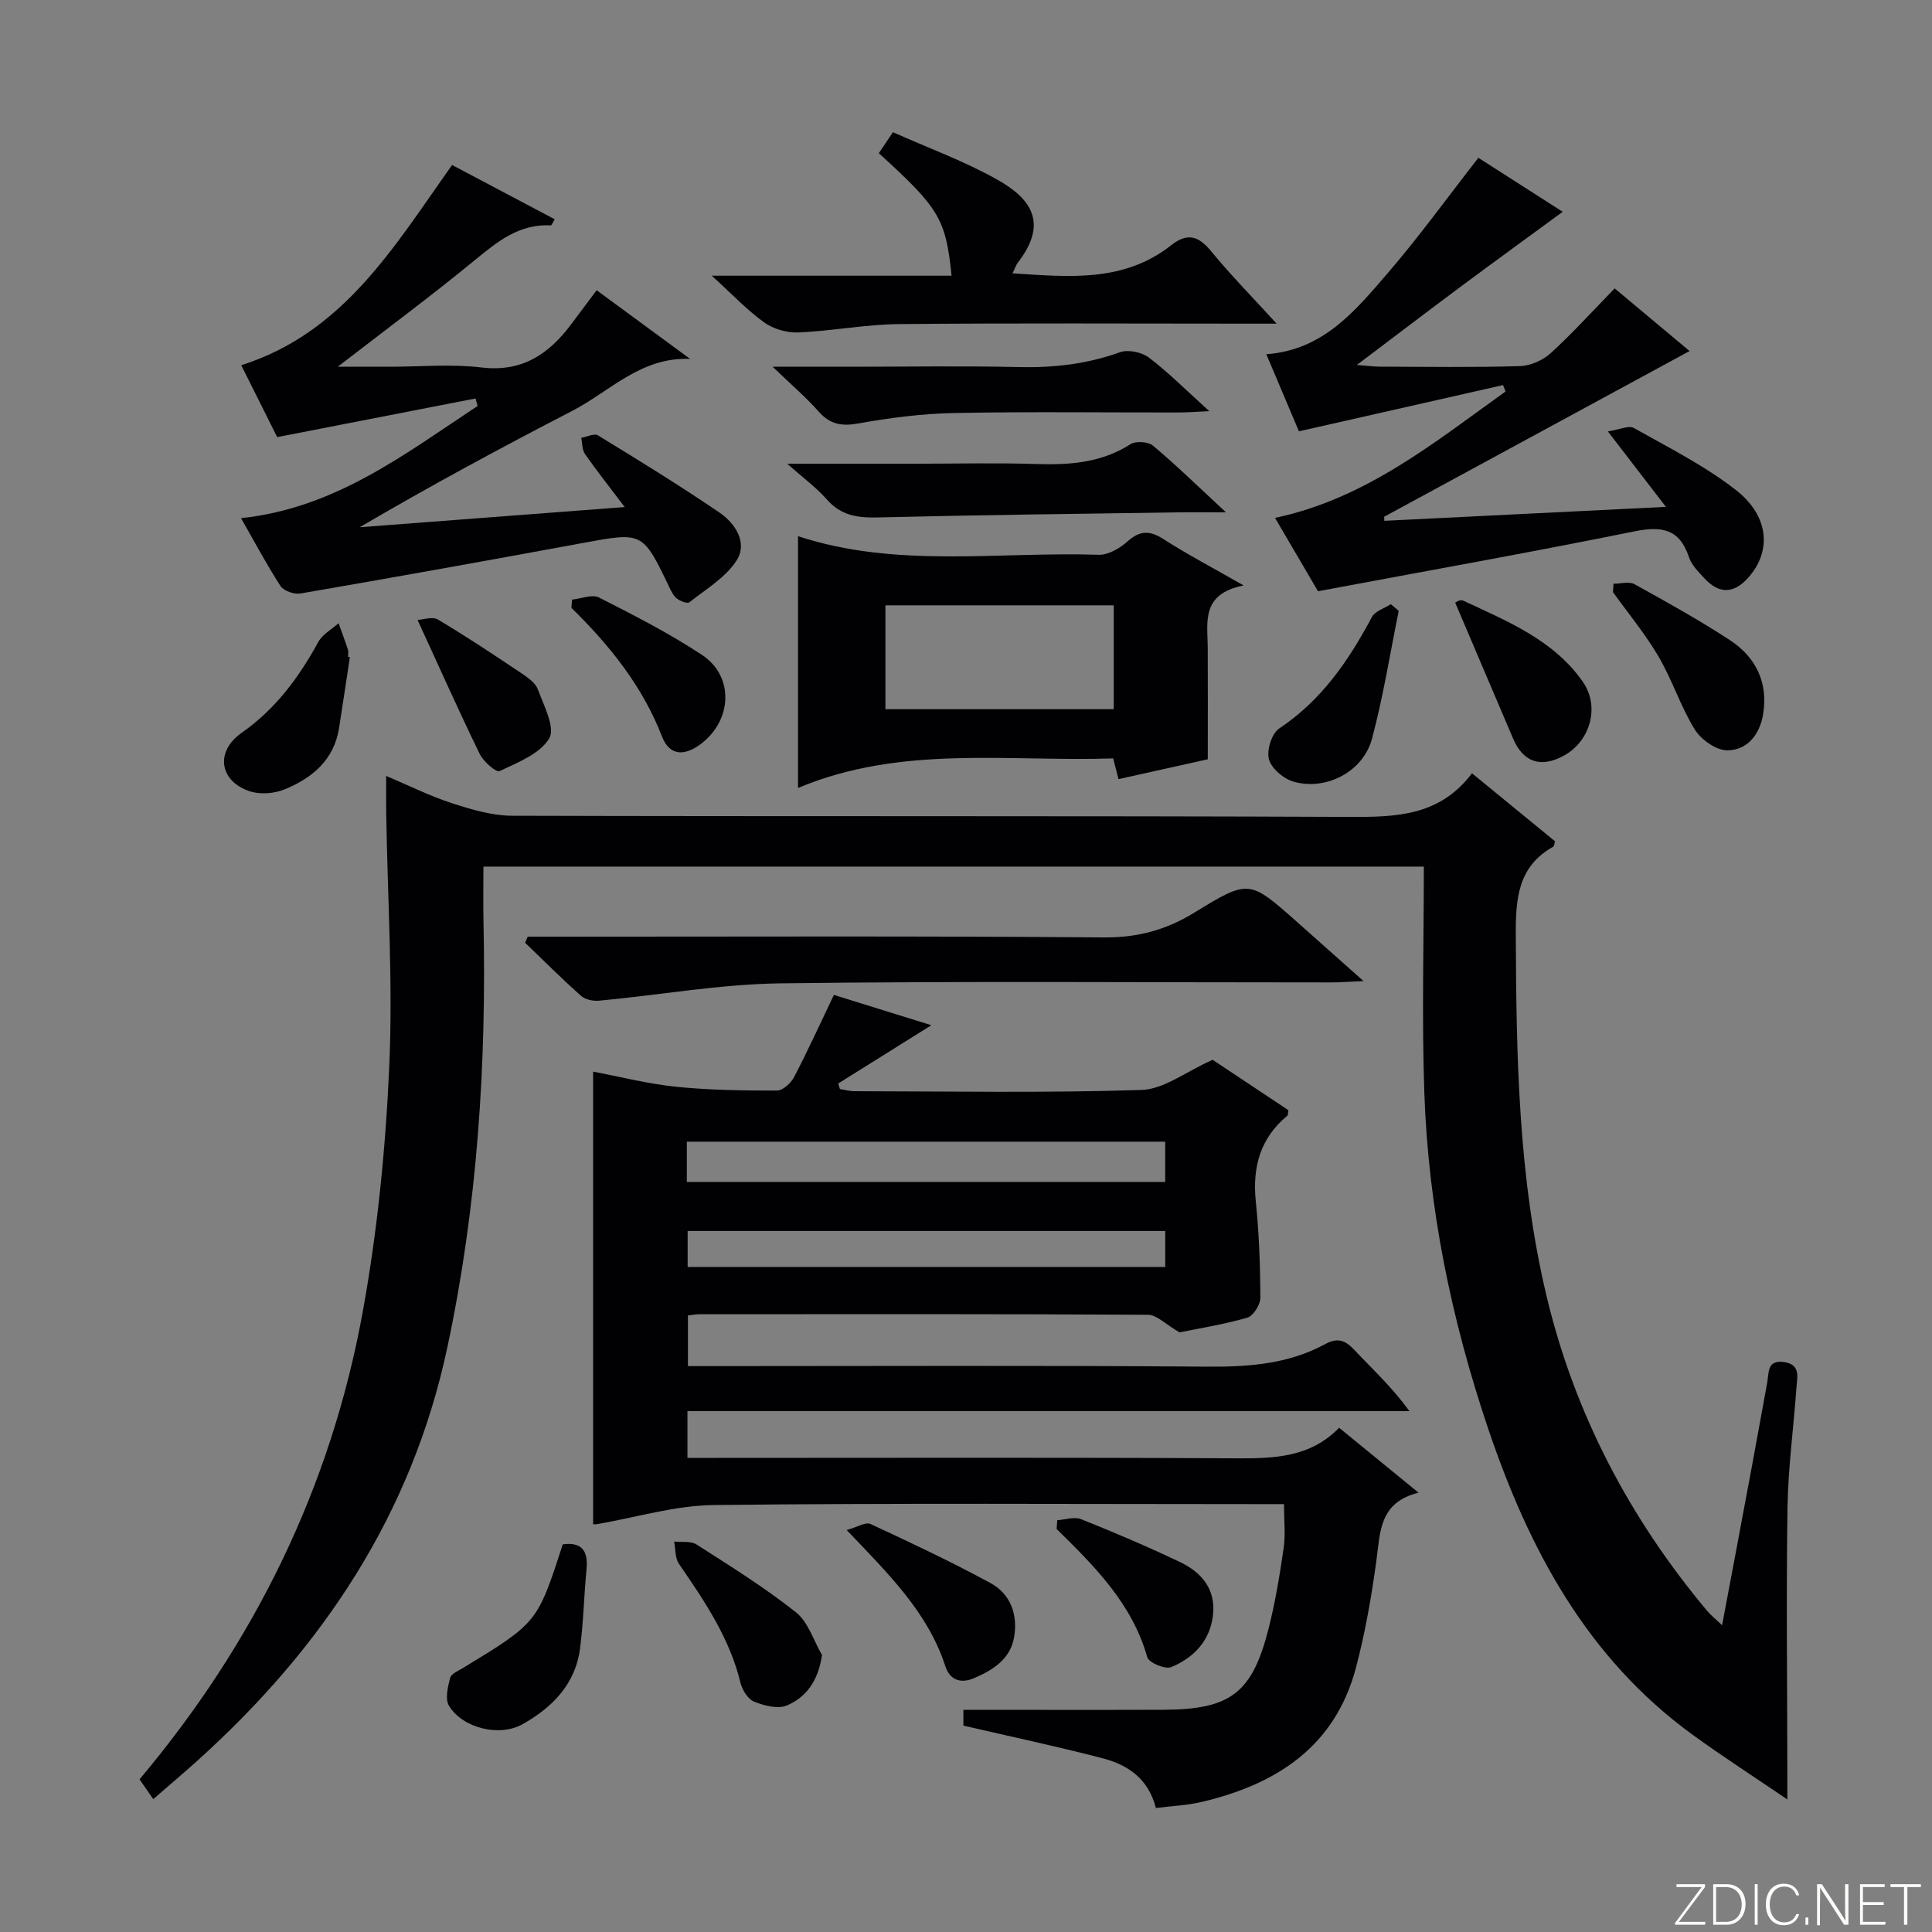 <svg enable-background="new 0 0 400 400" viewBox="0 0 400 400" xmlns="http://www.w3.org/2000/svg"><rect x="0" y="0" width="400" height="400" fill="#808080" stroke="none"/><path d="m346.9 398 5.4-7.3h-5.2v-.6h5.9v.6l-5.4 7.2h5.5l-.1.6h-6.2v-.5z" fill="#fbfcfa"/><path d="m354.7 390.1h2.8c2.3 0 3.9 1.6 3.9 4.1s-1.6 4.3-3.9 4.3h-2.8zm.6 7.8h2c2.2 0 3.3-1.6 3.3-3.6 0-1.8-1-3.6-3.3-3.6h-2z" fill="#fbfcfa"/><path d="m363.9 390.1v8.4h-.6v-8.4z" fill="#fbfcfa"/><path d="m372.5 396.3c-.4 1.3-1.4 2.3-3.2 2.3-2.4 0-3.7-1.9-3.7-4.3 0-2.3 1.2-4.3 3.7-4.3 1.8 0 2.9 1 3.2 2.4h-.6c-.4-1.1-1.1-1.8-2.5-1.8-2.1 0-3 1.9-3 3.7s.9 3.7 3 3.7c1.4 0 2.1-.7 2.5-1.7z" fill="#fbfcfa"/><path d="m373.8 398.5v-1.5h.6v1.5z" fill="#fbfcfa"/><path d="m376.2 398.5v-8.4h1c1.3 2 4.4 6.7 4.9 7.6-.1-1.2-.1-2.4-.1-3.8v-3.8h.7v8.4h-.9c-1.2-1.9-4.4-6.8-5-7.7.1 1.1 0 2.3 0 3.9v3.9h-.6z" fill="#fbfcfa"/><path d="m390 394.4h-4.3v3.5h4.7l-.1.6h-5.2v-8.4h5.1v.6h-4.5v3.1h4.3v.7z" fill="#fbfcfa"/><path d="m394.2 390.7h-2.8v-.6h6.3v.6h-2.8v7.8h-.7z" fill="#fbfcfa"/><g fill="#010103"><path d="m31.73 372.49c-1.1-1.58-1.91-2.76-2.84-4.1 23.8-28.29 39.57-60.44 46.18-96.63 3.06-16.76 4.76-33.88 5.52-50.91.78-17.42-.35-34.93-.63-52.4-.04-2.32-.01-4.65-.01-7.8 4.83 2.04 9.09 4.18 13.58 5.63 4.02 1.3 8.29 2.59 12.45 2.61 57.82.17 115.64-.01 173.45.24 9.6.04 18.61-.14 25.33-9.03 6.06 4.96 11.66 9.55 17.2 14.09-.18.54-.19 1-.39 1.11-7.27 4.1-7.77 10.62-7.74 18.2.1 25.16.51 50.3 6.38 74.89 5.8 24.31 17.19 45.97 33.25 65.14.72.86 1.62 1.56 3.08 2.96 2.19-11.67 4.27-22.65 6.31-33.64 1.03-5.54 2.01-11.1 3.04-16.64.37-2-.07-4.68 3.4-4.22 3.58.47 2.8 3.14 2.64 5.36-.59 8.29-1.72 16.56-1.85 24.85-.27 18.28-.05 36.56-.03 54.84v5.52c-7.07-4.82-13.5-8.95-19.67-13.44-21.83-15.88-33.83-38.38-42.24-63.24-7.65-22.62-12.43-45.83-13.25-69.7-.53-15.44-.1-30.91-.1-46.76-65.5 0-129.86 0-194.7 0 0 3.75-.07 7.53.01 11.3.64 29.68-1.27 59.09-7.48 88.23-7.37 34.61-25.86 62.25-51.72 85.55-2.93 2.64-5.96 5.2-9.17 7.99z"/><path d="m199.46 354c14.09 0 27.73.04 41.37-.01 13.94-.05 18.43-3.42 21.83-16.86 1.38-5.46 2.3-11.05 3.11-16.63.4-2.76.07-5.62.07-9.09-1.96 0-3.74 0-5.53 0-37.5 0-74.99-.24-112.49.19-8.09.09-16.15 2.58-24.22 3.96-.42.07-.86.01-.8.01 0-31.2 0-62.21 0-93.7 5.53 1.04 11.3 2.53 17.16 3.13 6.92.71 13.92.79 20.89.79 1.21 0 2.89-1.52 3.54-2.76 2.83-5.42 5.36-10.99 8.26-17.04 6.39 1.98 13.27 4.12 20.18 6.27-6.52 4.08-12.9 8.08-19.29 12.07.12.38.24.76.36 1.15.99.15 1.99.44 2.98.44 19.83.03 39.67.39 59.48-.26 4.64-.15 9.16-3.78 14.7-6.24 4.53 3.01 10.16 6.76 15.69 10.43-.11.6-.06 1.02-.24 1.16-5.61 4.66-7.24 10.64-6.51 17.75.68 6.61.92 13.27.94 19.92.01 1.43-1.47 3.79-2.72 4.14-5.08 1.44-10.34 2.28-14.02 3.03-2.92-1.69-4.71-3.63-6.51-3.64-31-.18-61.99-.13-92.99-.11-.64 0-1.29.14-2.27.25v10.49h5.83c33.83 0 67.66-.16 101.49.11 8.64.07 16.92-.49 24.62-4.67 2.45-1.33 4.07-.9 5.98 1.15 3.75 4.01 7.83 7.7 11.45 12.73-49.75 0-99.51 0-149.47 0v9.68h6.11c35.83 0 71.66-.11 107.49.09 7.85.04 15.34-.16 21.32-6.33 5.5 4.5 10.61 8.68 16.45 13.45-8.21 2-7.93 8.22-8.75 14.18-1.01 7.39-2.3 14.79-4.2 21.99-4.31 16.39-16.45 24.21-31.99 27.86-3.03.71-6.2.83-9.45 1.25-1.55-6.1-5.83-8.94-10.99-10.29-9.45-2.46-19.02-4.49-28.86-6.77 0-1 0-2.65 0-3.27zm-57.26-109.29h99.04c0-2.89 0-5.6 0-8.34-33.17 0-66.04 0-99.04 0zm99.05 10.15c-33.22 0-66.07 0-98.88 0v7.45h98.88c0-2.51 0-4.77 0-7.45z"/><path d="m49.9 107.28c19.61-2.08 33.96-13.34 48.98-23.22-.14-.52-.28-1.04-.42-1.56-13.51 2.63-27.01 5.26-41.07 8-2.33-4.65-4.91-9.82-7.44-14.88 21.25-6.77 31.6-24.51 43.65-41.46 6.77 3.58 13.99 7.4 21.25 11.24-.47.76-.65 1.27-.8 1.26-6.54-.35-11.05 3.35-15.77 7.22-8.98 7.38-18.32 14.3-28.35 22.05h10.77c6.33 0 12.74-.6 18.98.15 8.42 1.01 13.95-2.76 18.59-8.96 1.69-2.26 3.38-4.51 5.26-7.03 6.44 4.73 12.89 9.48 19.35 14.22-10.17-.45-16.62 6.73-24.39 10.75-14.74 7.62-29.36 15.5-44.02 24.1 17.98-1.37 35.95-2.74 54.87-4.18-3.14-4.15-5.78-7.48-8.22-10.97-.61-.87-.54-2.23-.78-3.36 1.17-.2 2.69-.98 3.45-.52 8.48 5.19 16.97 10.4 25.18 16 3.27 2.23 5.87 6.25 3.54 9.9-2.27 3.54-6.35 5.95-9.78 8.67-.42.33-1.89-.24-2.58-.77-.73-.57-1.19-1.55-1.61-2.43-5.51-11.47-5.49-11.37-18.03-9.05-19.42 3.59-38.85 7.07-58.31 10.43-1.29.22-3.46-.54-4.13-1.56-2.87-4.43-5.35-9.12-8.17-14.04z"/><path d="m272.88 122.41c-2.65-4.52-5.66-9.66-8.9-15.19 18.77-3.96 32.95-15.59 47.73-26.17-.17-.44-.35-.88-.52-1.32-13.84 3.14-27.69 6.27-42.26 9.57-2-4.73-4.28-10.13-6.75-15.96 11.84-.87 18.46-9.05 25.13-16.79 6.5-7.54 12.34-15.64 18.77-23.88 5.78 3.7 11.89 7.61 17.46 11.18-6.91 5.07-13.87 10.11-20.77 15.24-7.06 5.25-14.05 10.59-21.85 16.47 2.11.16 3.45.35 4.8.35 9.66.03 19.33.18 28.99-.11 2.18-.07 4.75-1.22 6.38-2.71 4.54-4.15 8.68-8.73 13.21-13.38 5.59 4.68 10.89 9.1 15.51 12.97-21.12 11.46-42.18 22.89-63.24 34.31.02.28.03.56.05.84 19.03-.94 38.06-1.89 58.29-2.89-4.07-5.29-7.61-9.9-12.02-15.62 2.44-.38 4.33-1.3 5.36-.72 7.2 4.06 14.71 7.82 21.18 12.88 6.98 5.46 7.37 12.85 2.39 18.27-2.92 3.18-5.93 3.24-8.9.02-1.23-1.33-2.69-2.75-3.23-4.39-1.97-5.97-5.72-6.5-11.38-5.35-21.45 4.34-42.99 8.18-65.43 12.38z"/><path d="m257.48 121.21c-8.86 1.77-7.47 7.56-7.43 12.8.04 7.45.01 14.91.01 23.19-5.44 1.21-11.83 2.63-18.48 4.11-.39-1.51-.7-2.71-1.11-4.29-21.84.73-43.92-2.84-65.25 6.12 0-18.11 0-34.95 0-52.13 20.34 6.7 41.42 3.17 62.25 3.85 2 .07 4.4-1.36 6-2.79 2.58-2.29 4.6-2.26 7.43-.44 4.89 3.14 10.04 5.84 16.58 9.58zm-26.89 25.62c0-7.51 0-14.54 0-21.5-15.97 0-31.53 0-47.27 0v21.5z"/><path d="m109.25 193.93h5.36c37.99 0 75.98-.16 113.96.15 6.99.06 12.89-1.56 18.72-5.14 11.3-6.94 11.38-6.8 21.26 1.95 4.22 3.74 8.43 7.5 13.75 12.23-3.03.13-4.86.28-6.7.28-37.99.01-75.98-.3-113.96.19-12.54.16-25.05 2.42-37.58 3.59-1.23.12-2.89-.22-3.76-1-3.98-3.53-7.74-7.3-11.58-10.99.17-.41.35-.84.53-1.26z"/><path d="m181.95 31.72c.91-1.35 1.71-2.55 2.92-4.35 7.34 3.28 14.87 6.01 21.74 9.9 7.08 4.01 10.33 9.06 4.15 17.06-.39.5-.58 1.16-1.13 2.26 11.7.75 23.04 1.92 32.85-5.82 3.32-2.62 5.64-1.97 8.26 1.23 4.06 4.95 8.57 9.53 13.57 15.01-2.53 0-4.13 0-5.72 0-24.16 0-48.32-.14-72.48.09-6.94.07-13.86 1.43-20.81 1.73-2.35.1-5.16-.7-7.06-2.06-3.6-2.58-6.68-5.88-10.88-9.69h49.65c-1.2-11.76-2.52-13.96-15.06-25.36z"/><path d="m253.82 106.07c-4.3 0-7.23-.04-10.16.01-20.62.31-41.23.54-61.85 1.05-4.22.11-7.7-.37-10.64-3.74-2.12-2.43-4.8-4.37-8.18-7.38h26.53c8.32 0 16.65-.21 24.96.06 6.92.22 13.5-.22 19.57-4.1 1.1-.7 3.68-.54 4.67.3 4.82 4.05 9.35 8.47 15.1 13.8z"/><path d="m159.97 75.93h16.4c11.5 0 23-.2 34.49.07 7.23.17 14.16-.61 21-3.07 1.69-.61 4.51-.03 5.99 1.09 4.06 3.08 7.69 6.74 12.52 11.11-2.94.13-4.65.27-6.36.27-15.49.02-30.99-.19-46.48.11-6.6.13-13.25.98-19.75 2.15-3.53.64-5.94.22-8.33-2.5-2.59-2.93-5.6-5.48-9.48-9.23z"/><path d="m116.51 319.74c4.04-.54 5.29 1.43 4.92 5.2-.53 5.45-.63 10.95-1.34 16.37-.96 7.39-5.76 12.22-11.92 15.68-4.75 2.67-12.37.82-15.2-3.8-.86-1.4-.26-3.92.22-5.79.22-.87 1.71-1.48 2.7-2.08 15.37-9.36 15.37-9.35 20.62-25.58z"/><path d="m170.19 342.66c-.79 5.36-3.28 8.74-7.28 10.44-1.85.79-4.71.04-6.79-.8-1.28-.52-2.45-2.41-2.81-3.89-2.24-9.29-7.47-16.96-12.75-24.65-.82-1.2-.68-3.05-.99-4.6 1.57.18 3.47-.15 4.66.62 6.98 4.47 14.05 8.87 20.53 14 2.56 2.01 3.67 5.86 5.43 8.88z"/><path d="m334.06 120.86c1.46 0 3.22-.53 4.34.09 6.67 3.68 13.33 7.39 19.71 11.55 5.41 3.53 8.01 8.8 6.92 15.39-.69 4.16-3.25 7.45-7.42 7.46-2.29 0-5.42-2.2-6.72-4.31-2.94-4.74-4.65-10.23-7.48-15.06-2.75-4.7-6.27-8.95-9.46-13.39.04-.58.08-1.16.11-1.73z"/><path d="m175.3 316.78c2.18-.6 3.91-1.72 4.91-1.26 8.38 3.88 16.75 7.83 24.87 12.24 4.14 2.25 5.67 6.52 4.89 11.14-.76 4.55-4.26 6.79-8.24 8.52-2.99 1.3-5.13.25-6-2.42-3.61-11.16-11.71-19.06-20.43-28.22z"/><path d="m72.44 136.05c-.75 4.89-1.47 9.79-2.24 14.68-1.05 6.64-5.6 10.39-11.32 12.72-2.14.87-5.07 1.08-7.22.36-6.26-2.11-7.14-8.23-1.63-12.09 7.02-4.92 11.84-11.44 15.87-18.81.87-1.59 2.77-2.6 4.2-3.88.65 1.83 1.34 3.65 1.94 5.5.15.45.02.99.02 1.49.13-.01.26.01.38.03z"/><path d="m218.89 314.74c1.66-.1 3.55-.77 4.95-.21 6.92 2.77 13.79 5.69 20.51 8.9 4.48 2.14 7.44 5.68 6.77 11.09-.65 5.28-4.03 8.73-8.64 10.64-1.23.51-4.63-.92-4.95-2.05-3.13-11.09-10.9-18.83-18.77-26.55.05-.61.09-1.21.13-1.82z"/><path d="m301.29 124.79c-.16.05.98-.75 1.6-.46 9.15 4.29 18.72 8.12 24.8 16.8 3.64 5.2 1.54 12.4-4 15.37-4.71 2.53-8.32 1.31-10.41-3.56-3.99-9.33-7.96-18.67-11.99-28.15z"/><path d="m289.59 126.47c-1.8 8.85-3.21 17.8-5.54 26.5-1.82 6.79-9.47 10.78-16.22 8.87-2.06-.58-4.58-2.71-5.11-4.63-.52-1.86.58-5.36 2.13-6.39 8.76-5.83 14.37-14.03 19.18-23.06.66-1.24 2.58-1.8 3.92-2.67.55.46 1.1.92 1.64 1.38z"/><path d="m118.45 124.14c1.88-.19 4.15-1.15 5.57-.43 7.25 3.68 14.53 7.4 21.3 11.87 6.69 4.41 6.31 13.49-.18 18.42-3.46 2.62-6.53 2.47-8.06-1.47-4.07-10.49-10.87-18.93-18.78-26.69.05-.58.1-1.14.15-1.7z"/><path d="m86.45 128.35c1.13-.05 3.08-.76 4.2-.09 5.84 3.47 11.51 7.25 17.16 11.03 1.36.91 3.02 2.03 3.54 3.42 1.24 3.35 3.66 7.98 2.36 10.16-1.92 3.22-6.53 5-10.29 6.78-.69.33-3.34-1.98-4.1-3.55-4.26-8.74-8.22-17.63-12.87-27.75z"/></g></svg>